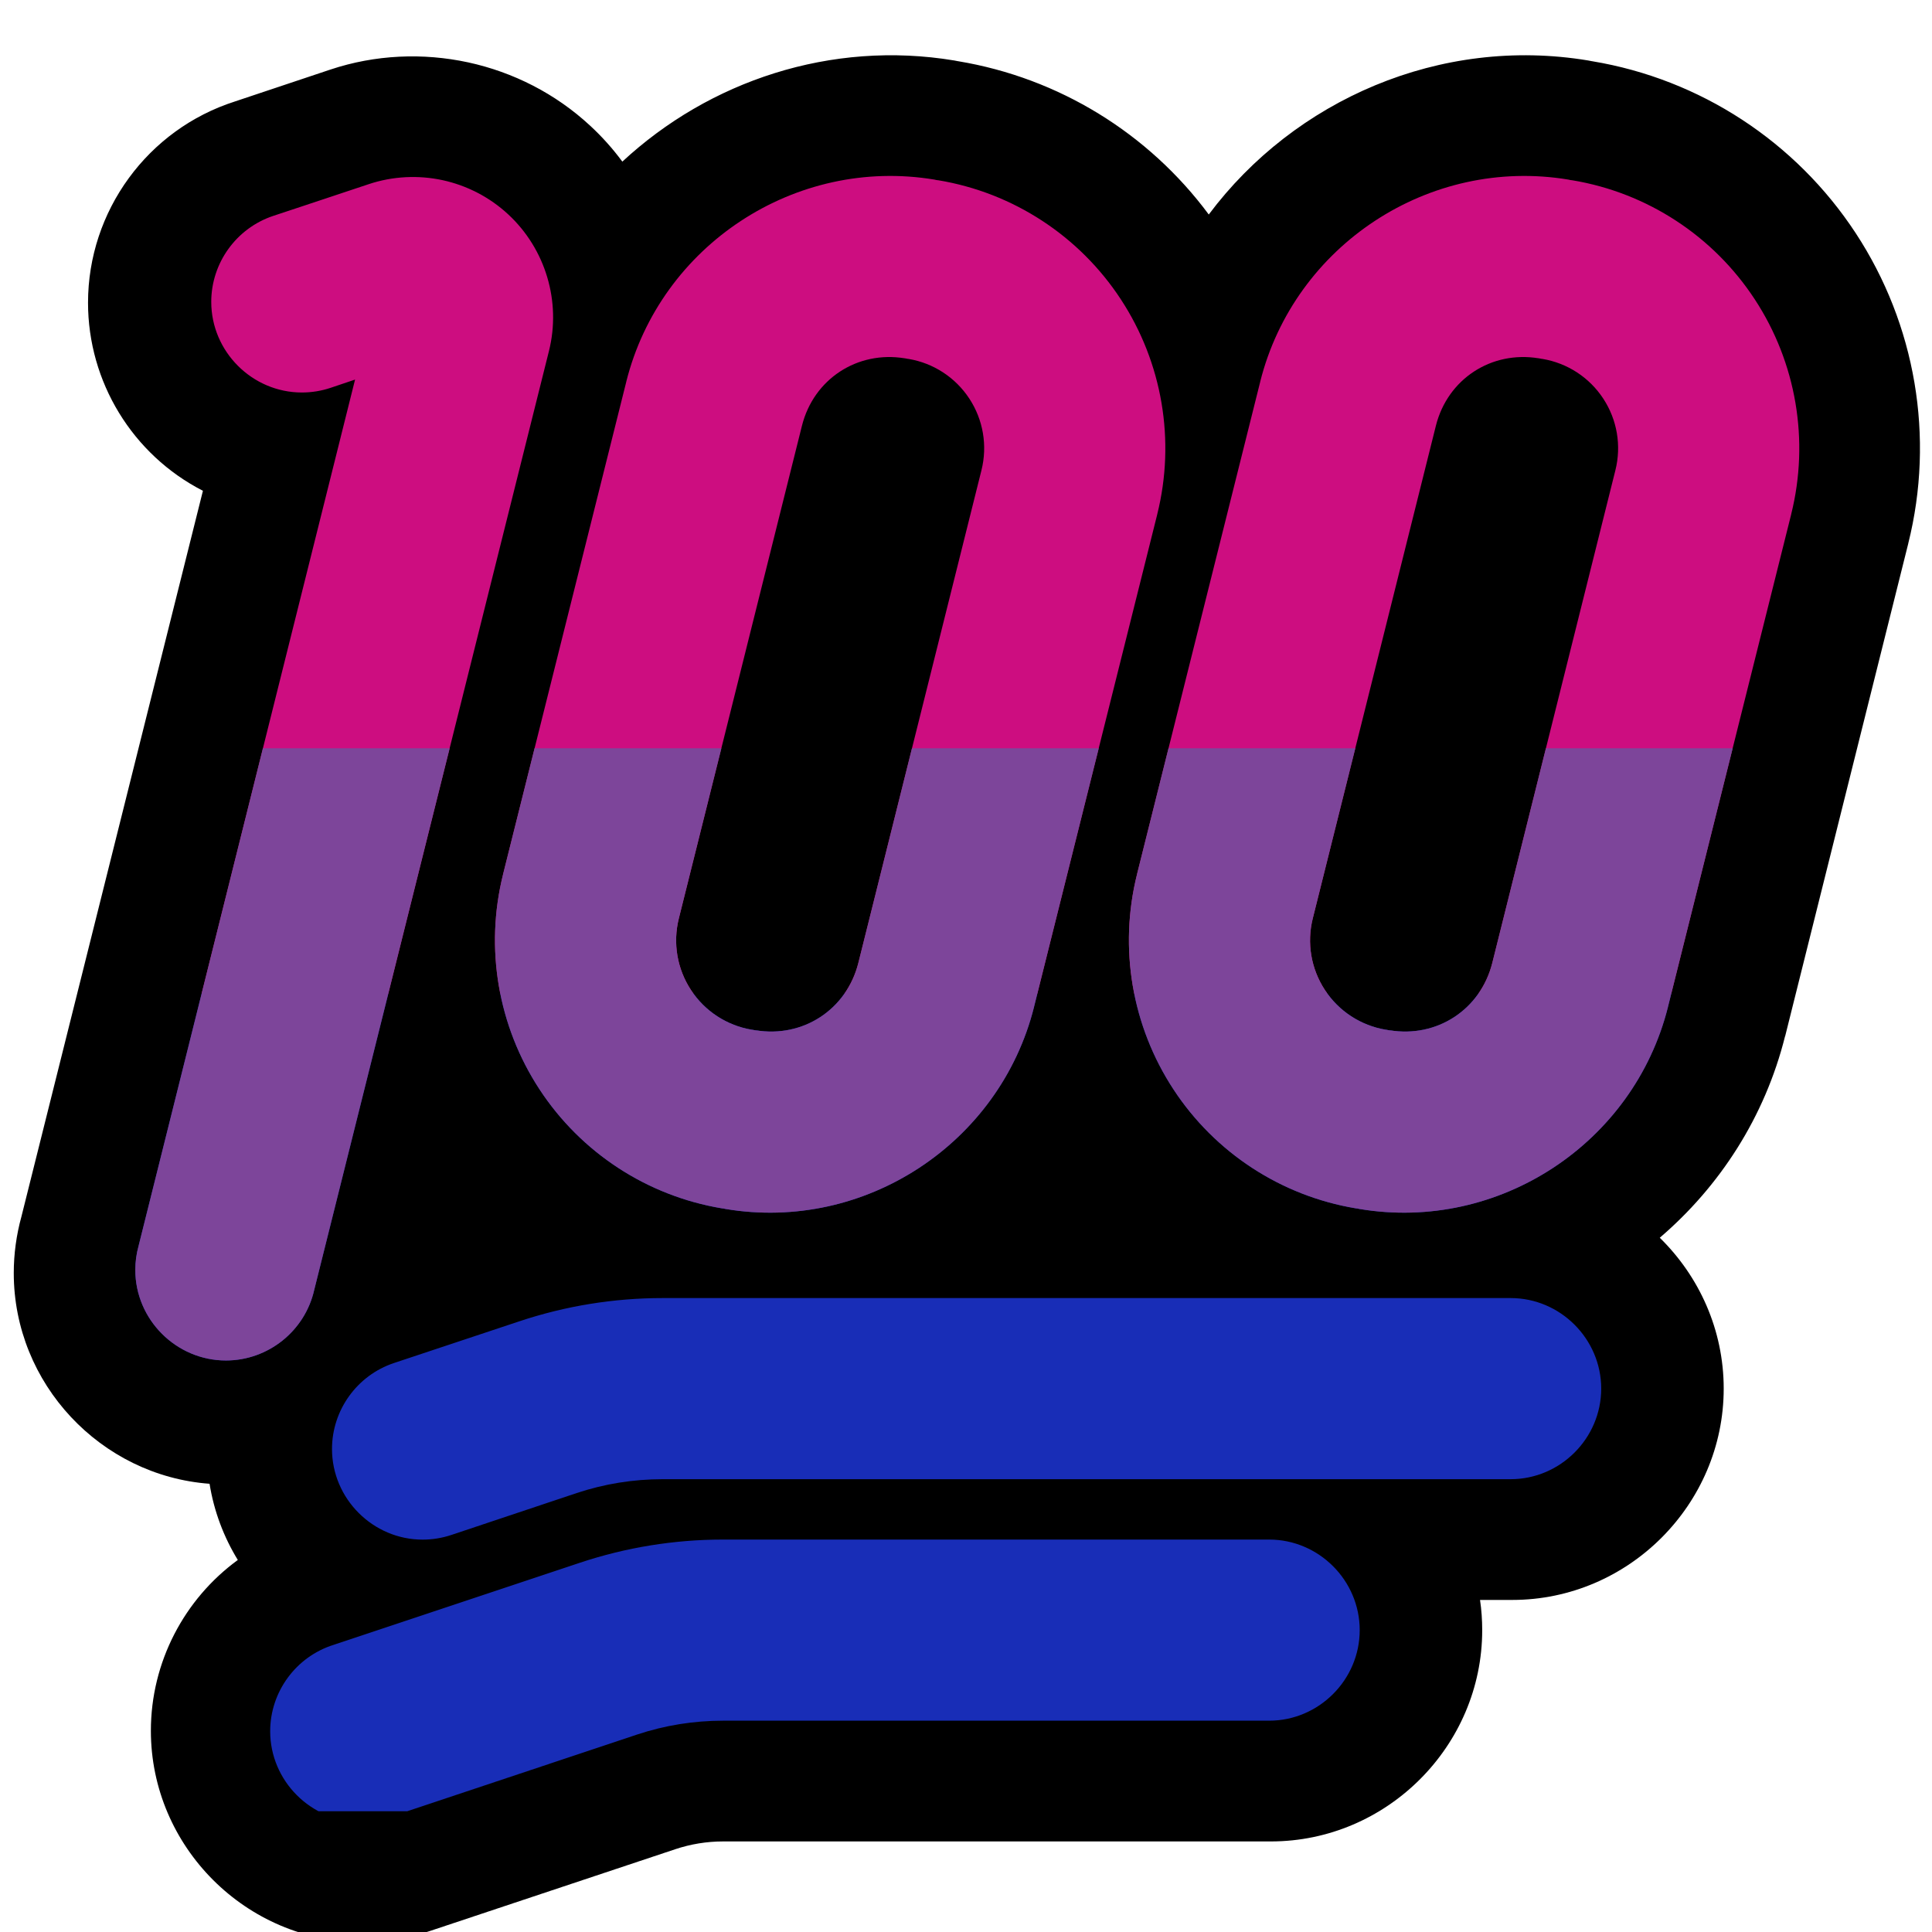 <?xml version="1.0" encoding="UTF-8"?>
<!DOCTYPE svg  PUBLIC '-//W3C//DTD SVG 1.1//EN'  'http://www.w3.org/Graphics/SVG/1.1/DTD/svg11.dtd'>
<svg clip-rule="evenodd" fill-rule="evenodd" stroke-linejoin="round" stroke-miterlimit="1.414" version="1.1" viewBox="0 0 32 32" xml:space="preserve" xmlns="http://www.w3.org/2000/svg">

    <rect id="bisexual_100" width="32" height="32" fill="none"/>
    <clipPath id="_clip1">
        <rect width="32" height="32"/>
    </clipPath>
    <g clip-path="url(#_clip1)">
        <g id="outline">
            <path d="m20.021 3.553c1.42-1.898 3.835-2.959 6.286-2.551l0.041 8e-3 0.021 4e-3h2e-3c1.79 0.297 3.372 1.333 4.365 2.847 0.994 1.515 1.311 3.38 0.871 5.139v2e-3c-0.614 2.456-1.457 5.831-2.039 8.16l-2e-3 2e-3c-0.335 1.339-1.082 2.487-2.075 3.337 0.652 0.638 1.059 1.525 1.059 2.499 0 1.92-1.58 3.5-3.501 3.5h-0.049-0.486c0.024 0.163 0.036 0.33 0.036 0.5 0 1.92-1.58 3.5-3.501 3.5h-0.049-9.025c-0.269 0-0.536 0.044-0.791 0.129l-4.077 1.359c-0.357 0.119-0.731 0.18-1.107 0.18-1.921 0-3.501-1.58-3.501-3.501 0-1.137 0.553-2.182 1.44-2.829-0.233-0.38-0.395-0.807-0.468-1.262-1.802-0.133-3.243-1.657-3.243-3.49 0-0.316 0.043-0.631 0.127-0.936 0 0 1.756-7.019 3.006-12.021-1.167-0.598-1.903-1.804-1.903-3.115 0-1.519 0.988-2.872 2.435-3.334 0 0 0.805-0.269 1.58-0.528 0.744-0.248 1.535-0.28 2.281-0.119 0.746 0.162 1.449 0.518 2.023 1.051 0.197 0.182 0.374 0.381 0.531 0.593 1.438-1.335 3.456-2.015 5.499-1.675l0.041 8e-3 0.021 4e-3h2e-3c1.666 0.277 3.151 1.192 4.15 2.539z"/>
        </g>
        <g id="emoji">
            <path d="m21 25.5h0.021c0.823 0 1.5 0.677 1.5 1.5s-0.677 1.5-1.5 1.5h-0.021-9.025c-0.484 0-0.965 0.077-1.424 0.23-1.446 0.483-4.076 1.36-4.076 1.36-0.161 0.057-0.33 0.085-0.5 0.085-0.823 0-1.5-0.677-1.5-1.5 0-0.653 0.427-1.235 1.05-1.431 0 0 2.632-0.877 4.077-1.359 0.765-0.255 1.566-0.385 2.373-0.385h9.025zm4-4h0.021c0.823 0 1.5 0.677 1.5 1.5s-0.677 1.5-1.5 1.5h-0.021-14.025c-0.484 0-0.965 0.077-1.424 0.23-0.882 0.295-2.076 0.694-2.076 0.694-0.153 0.051-0.314 0.077-0.475 0.077-0.823 0-1.501-0.678-1.501-1.501 0-0.644 0.415-1.22 1.026-1.424 0 0 1.196-0.397 2.077-0.691 0.765-0.255 1.566-0.385 2.373-0.385h14.025zm-17.67-18.516c-0.401-0.086-0.824-0.067-1.225 0.067-0.775 0.259-1.58 0.525-1.58 0.525-0.611 0.204-1.026 0.78-1.026 1.424 0 0.823 0.678 1.501 1.501 1.501 0.161 0 0.322-0.026 0.475-0.077 0 0 0.314-0.106 0.406-0.137-1.184 4.735-3.586 14.35-3.586 14.35-0.036 0.129-0.054 0.263-0.054 0.397 0 0.823 0.678 1.5 1.501 1.5 0.699 0 1.31-0.489 1.463-1.171 0 0 2.859-11.433 3.887-15.547 0.206-0.821-0.057-1.693-0.674-2.265-0.309-0.287-0.687-0.48-1.088-0.567zm4.661 17.034c-2e-3 0-0.026-3e-3 -0.034-4e-3 -1.238-0.206-2.334-0.922-3.021-1.971-0.688-1.049-0.908-2.34-0.604-3.559v-2e-3c0.614-2.456 1.459-5.828 2.041-8.158v-2e-3c0.567-2.261 2.804-3.731 5.106-3.347l0.017 4e-3 0.014 3e-3h2e-3 -2e-3c2e-3 0 0.025 3e-3 0.031 4e-3h2e-3c1.238 0.206 2.334 0.922 3.021 1.971 0.688 1.049 0.908 2.34 0.604 3.559v2e-3c-0.614 2.456-1.459 5.828-2.041 8.158v2e-3c-0.567 2.261-2.804 3.731-5.106 3.347l-0.017-3e-3 -0.013-4e-3h-3e-3 3e-3zm10.5 0c-2e-3 0-0.026-3e-3 -0.034-4e-3 -1.238-0.206-2.334-0.922-3.021-1.971-0.688-1.049-0.908-2.34-0.604-3.559v-2e-3c0.614-2.456 1.459-5.828 2.041-8.158v-2e-3c0.567-2.261 2.804-3.731 5.106-3.347l0.017 4e-3 0.014 3e-3h2e-3 -2e-3c2e-3 0 0.025 3e-3 0.031 4e-3h2e-3c1.238 0.206 2.334 0.922 3.021 1.971 0.688 1.049 0.908 2.34 0.604 3.559v2e-3c-0.614 2.456-1.459 5.828-2.041 8.158v2e-3c-0.567 2.261-2.804 3.731-5.106 3.347l-0.017-3e-3 -0.013-4e-3h-3e-3 3e-3zm3.026-14.078c-0.011-2e-3 -0.032-6e-3 -0.066-0.012l0.035 7e-3c-0.785-0.13-1.509 0.343-1.703 1.116-0.582 2.33-1.425 5.704-2.039 8.16-0.102 0.408-0.029 0.837 0.201 1.187 0.23 0.351 0.595 0.588 1.006 0.657l0.018 2e-3 0.014 3e-3c0.011 2e-3 0.032 6e-3 0.066 0.012l-0.035-8e-3c0.785 0.131 1.509-0.342 1.703-1.115 0.582-2.33 1.425-5.704 2.039-8.16 0.102-0.408 0.029-0.837-0.201-1.187-0.23-0.351-0.595-0.588-1.006-0.657l-0.018-2e-3 -0.014-3e-3zm-10.5 0c-0.011-2e-3 -0.032-6e-3 -0.066-0.012l0.035 7e-3c-0.785-0.13-1.509 0.343-1.703 1.116-0.582 2.33-1.425 5.704-2.039 8.16-0.102 0.408-0.029 0.837 0.201 1.187 0.23 0.351 0.595 0.588 1.006 0.657l0.018 2e-3 0.014 3e-3c0.011 2e-3 0.032 6e-3 0.066 0.012l-0.035-8e-3c0.785 0.131 1.509-0.342 1.703-1.115 0.582-2.33 1.425-5.704 2.039-8.16 0.102-0.408 0.029-0.837-0.201-1.187-0.23-0.351-0.595-0.588-1.006-0.657l-0.018-2e-3 -0.014-3e-3zm7.966 11.12c-0.01-2e-3 -9e-3 -2e-3 3e-3 1e-3l-3e-3 -1e-3zm-10.5 0c-0.01-2e-3 -9e-3 -2e-3 3e-3 1e-3l-3e-3 -1e-3zm13.034-11.12c0.01 2e-3 9e-3 2e-3 -3e-3 -1e-3l3e-3 1e-3zm-10.5 0c0.01 2e-3 9e-3 2e-3 -3e-3 -1e-3l3e-3 1e-3z" fill="none"/>
            <clipPath id="_clip2">
                <path d="m21 25.5h0.021c0.823 0 1.5 0.677 1.5 1.5s-0.677 1.5-1.5 1.5h-0.021-9.025c-0.484 0-0.965 0.077-1.424 0.23-1.446 0.483-4.076 1.36-4.076 1.36-0.161 0.057-0.33 0.085-0.5 0.085-0.823 0-1.5-0.677-1.5-1.5 0-0.653 0.427-1.235 1.05-1.431 0 0 2.632-0.877 4.077-1.359 0.765-0.255 1.566-0.385 2.373-0.385h9.025zm4-4h0.021c0.823 0 1.5 0.677 1.5 1.5s-0.677 1.5-1.5 1.5h-0.021-14.025c-0.484 0-0.965 0.077-1.424 0.23-0.882 0.295-2.076 0.694-2.076 0.694-0.153 0.051-0.314 0.077-0.475 0.077-0.823 0-1.501-0.678-1.501-1.501 0-0.644 0.415-1.22 1.026-1.424 0 0 1.196-0.397 2.077-0.691 0.765-0.255 1.566-0.385 2.373-0.385h14.025zm-17.67-18.516c-0.401-0.086-0.824-0.067-1.225 0.067-0.775 0.259-1.58 0.525-1.58 0.525-0.611 0.204-1.026 0.78-1.026 1.424 0 0.823 0.678 1.501 1.501 1.501 0.161 0 0.322-0.026 0.475-0.077 0 0 0.314-0.106 0.406-0.137-1.184 4.735-3.586 14.35-3.586 14.35-0.036 0.129-0.054 0.263-0.054 0.397 0 0.823 0.678 1.5 1.501 1.5 0.699 0 1.31-0.489 1.463-1.171 0 0 2.859-11.433 3.887-15.547 0.206-0.821-0.057-1.693-0.674-2.265-0.309-0.287-0.687-0.48-1.088-0.567zm4.661 17.034c-2e-3 0-0.026-3e-3 -0.034-4e-3 -1.238-0.206-2.334-0.922-3.021-1.971-0.688-1.049-0.908-2.34-0.604-3.559v-2e-3c0.614-2.456 1.459-5.828 2.041-8.158v-2e-3c0.567-2.261 2.804-3.731 5.106-3.347l0.017 4e-3 0.014 3e-3h2e-3 -2e-3c2e-3 0 0.025 3e-3 0.031 4e-3h2e-3c1.238 0.206 2.334 0.922 3.021 1.971 0.688 1.049 0.908 2.34 0.604 3.559v2e-3c-0.614 2.456-1.459 5.828-2.041 8.158v2e-3c-0.567 2.261-2.804 3.731-5.106 3.347l-0.017-3e-3 -0.013-4e-3h-3e-3 3e-3zm10.5 0c-2e-3 0-0.026-3e-3 -0.034-4e-3 -1.238-0.206-2.334-0.922-3.021-1.971-0.688-1.049-0.908-2.34-0.604-3.559v-2e-3c0.614-2.456 1.459-5.828 2.041-8.158v-2e-3c0.567-2.261 2.804-3.731 5.106-3.347l0.017 4e-3 0.014 3e-3h2e-3 -2e-3c2e-3 0 0.025 3e-3 0.031 4e-3h2e-3c1.238 0.206 2.334 0.922 3.021 1.971 0.688 1.049 0.908 2.34 0.604 3.559v2e-3c-0.614 2.456-1.459 5.828-2.041 8.158v2e-3c-0.567 2.261-2.804 3.731-5.106 3.347l-0.017-3e-3 -0.013-4e-3h-3e-3 3e-3zm3.026-14.078c-0.011-2e-3 -0.032-6e-3 -0.066-0.012l0.035 7e-3c-0.785-0.13-1.509 0.343-1.703 1.116-0.582 2.33-1.425 5.704-2.039 8.16-0.102 0.408-0.029 0.837 0.201 1.187 0.23 0.351 0.595 0.588 1.006 0.657l0.018 2e-3 0.014 3e-3c0.011 2e-3 0.032 6e-3 0.066 0.012l-0.035-8e-3c0.785 0.131 1.509-0.342 1.703-1.115 0.582-2.33 1.425-5.704 2.039-8.16 0.102-0.408 0.029-0.837-0.201-1.187-0.23-0.351-0.595-0.588-1.006-0.657l-0.018-2e-3 -0.014-3e-3zm-10.5 0c-0.011-2e-3 -0.032-6e-3 -0.066-0.012l0.035 7e-3c-0.785-0.13-1.509 0.343-1.703 1.116-0.582 2.33-1.425 5.704-2.039 8.16-0.102 0.408-0.029 0.837 0.201 1.187 0.23 0.351 0.595 0.588 1.006 0.657l0.018 2e-3 0.014 3e-3c0.011 2e-3 0.032 6e-3 0.066 0.012l-0.035-8e-3c0.785 0.131 1.509-0.342 1.703-1.115 0.582-2.33 1.425-5.704 2.039-8.16 0.102-0.408 0.029-0.837-0.201-1.187-0.23-0.351-0.595-0.588-1.006-0.657l-0.018-2e-3 -0.014-3e-3zm7.966 11.12c-0.01-2e-3 -9e-3 -2e-3 3e-3 1e-3l-3e-3 -1e-3zm-10.5 0c-0.01-2e-3 -9e-3 -2e-3 3e-3 1e-3l-3e-3 -1e-3zm13.034-11.12c0.01 2e-3 9e-3 2e-3 -3e-3 -1e-3l3e-3 1e-3zm-10.5 0c0.01 2e-3 9e-3 2e-3 -3e-3 -1e-3l3e-3 1e-3z"/>
            </clipPath>
            <g clip-path="url(#_clip2)">
                <rect x=".199" y="2.914" width="31.601" height="27.086" fill="none"/>
                <clipPath id="_clip3">
                    <rect x=".199" y="2.914" width="31.601" height="27.086"/>
                </clipPath>
                <g clip-path="url(#_clip3)">
                    
                        <rect x="-.929" y="16.457" width="33.859" height="14.897" fill="#182db7"/>
                        <rect x="-.929" y="1.56" width="33.859" height="14.897" fill="#cd0d80"/>
                        <path d="m32.929 12.394h-33.858v16.126l7.929-8h25.929v-8.126z" fill="#7d459a"/>
                    
                </g>
            </g>
        </g>
    </g>
</svg>
